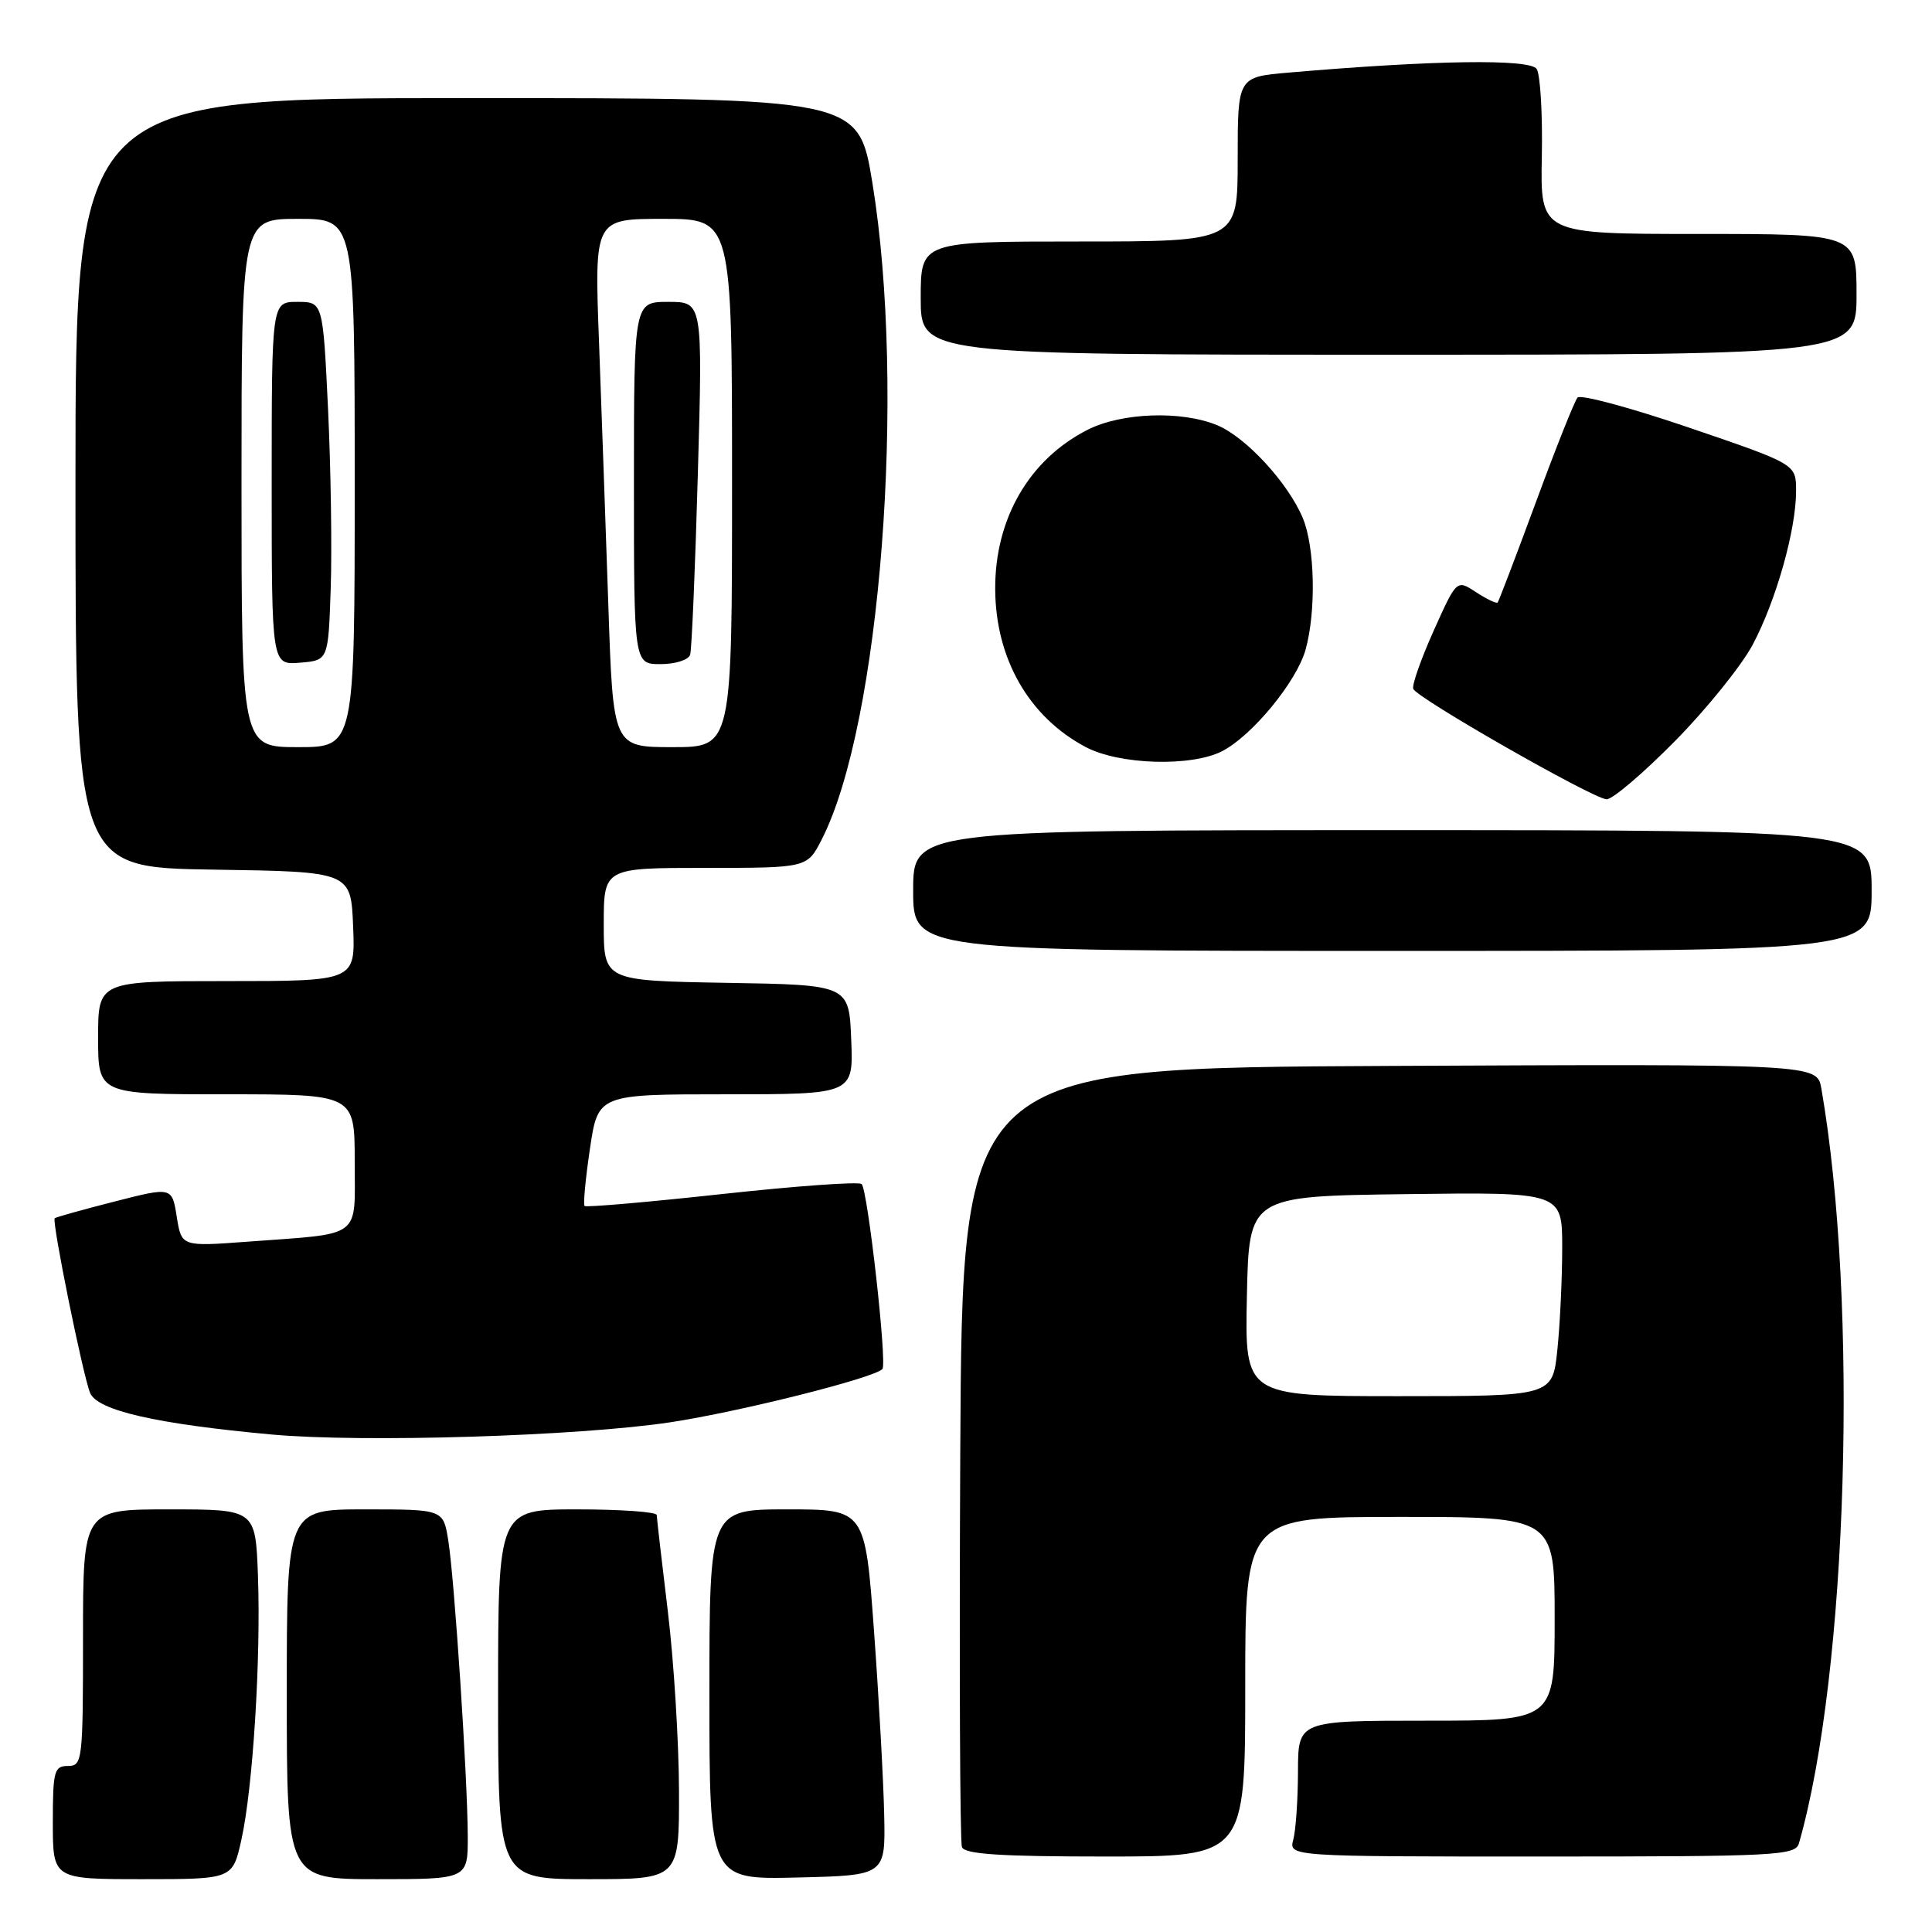 <?xml version="1.0" encoding="UTF-8" standalone="no"?>
<!DOCTYPE svg PUBLIC "-//W3C//DTD SVG 1.1//EN" "http://www.w3.org/Graphics/SVG/1.1/DTD/svg11.dtd" >
<svg xmlns="http://www.w3.org/2000/svg" xmlns:xlink="http://www.w3.org/1999/xlink" version="1.1" viewBox="0 0 256 256">
 <g >
 <path fill="currentColor"
d=" M 31.99 243.75 C 33.52 236.87 34.58 219.74 34.18 208.75 C 33.85 200.00 33.85 200.00 22.43 200.00 C 11.00 200.00 11.00 200.00 11.00 217.00 C 11.00 233.33 10.92 234.00 9.00 234.00 C 7.18 234.00 7.00 234.67 7.00 241.50 C 7.00 249.00 7.00 249.00 18.92 249.00 C 30.83 249.00 30.83 249.00 31.99 243.75 Z  M 61.98 243.25 C 61.95 235.50 60.22 209.25 59.40 204.13 C 58.74 200.00 58.74 200.00 48.37 200.00 C 38.00 200.00 38.00 200.00 38.00 224.50 C 38.00 249.00 38.00 249.00 50.00 249.00 C 62.00 249.00 62.00 249.00 61.98 243.25 Z  M 89.97 237.25 C 89.95 230.79 89.29 220.10 88.49 213.50 C 87.69 206.90 87.03 201.16 87.02 200.75 C 87.01 200.34 82.28 200.00 76.50 200.00 C 66.00 200.00 66.00 200.00 66.00 224.50 C 66.00 249.00 66.00 249.00 78.00 249.00 C 90.00 249.00 90.00 249.00 89.97 237.25 Z  M 117.16 240.50 C 117.07 236.10 116.47 225.19 115.82 216.25 C 114.64 200.00 114.64 200.00 104.32 200.00 C 94.00 200.00 94.00 200.00 94.00 224.53 C 94.00 249.06 94.00 249.06 105.66 248.78 C 117.33 248.50 117.33 248.50 117.16 240.50 Z  M 165.00 223.50 C 165.00 201.00 165.00 201.00 185.50 201.00 C 206.00 201.00 206.00 201.00 206.00 214.50 C 206.00 228.00 206.00 228.00 189.00 228.00 C 172.00 228.00 172.00 228.00 171.99 234.75 C 171.98 238.46 171.70 242.51 171.37 243.75 C 170.77 246.00 170.77 246.00 204.32 246.00 C 235.41 246.00 237.90 245.87 238.37 244.25 C 244.84 221.66 246.29 172.76 241.34 144.24 C 240.77 140.98 240.77 140.98 184.14 141.24 C 127.50 141.50 127.50 141.50 127.24 192.50 C 127.10 220.55 127.20 244.06 127.46 244.75 C 127.82 245.69 132.57 246.00 146.47 246.00 C 165.00 246.00 165.00 246.00 165.00 223.50 Z  M 88.82 188.46 C 98.02 187.06 115.70 182.63 116.92 181.41 C 117.58 180.76 114.98 157.63 114.17 156.89 C 113.80 156.55 105.47 157.15 95.66 158.22 C 85.85 159.29 77.66 160.00 77.46 159.80 C 77.26 159.60 77.58 156.19 78.17 152.22 C 79.24 145.00 79.24 145.00 96.16 145.00 C 113.09 145.00 113.09 145.00 112.79 137.75 C 112.50 130.50 112.50 130.50 96.25 130.23 C 80.00 129.95 80.00 129.95 80.00 122.48 C 80.00 115.00 80.00 115.00 93.48 115.00 C 106.96 115.00 106.96 115.00 108.89 111.22 C 116.67 95.97 120.08 51.73 115.60 24.25 C 113.76 13.00 113.76 13.00 61.88 13.00 C 10.00 13.00 10.00 13.00 10.00 63.98 C 10.00 114.95 10.00 114.95 28.25 115.23 C 46.50 115.50 46.50 115.50 46.79 122.75 C 47.09 130.00 47.09 130.00 30.04 130.00 C 13.00 130.00 13.00 130.00 13.00 137.50 C 13.00 145.00 13.00 145.00 30.00 145.00 C 47.00 145.00 47.00 145.00 47.00 153.92 C 47.00 164.26 48.18 163.39 32.78 164.53 C 24.05 165.18 24.05 165.18 23.42 161.22 C 22.79 157.26 22.79 157.26 15.14 159.22 C 10.94 160.29 7.39 161.29 7.25 161.42 C 6.84 161.82 10.99 182.27 11.94 184.57 C 12.90 186.90 20.72 188.68 36.00 190.08 C 48.05 191.18 76.64 190.30 88.82 188.46 Z  M 248.00 118.00 C 248.00 110.00 248.00 110.00 184.50 110.00 C 121.00 110.00 121.00 110.00 121.00 118.00 C 121.00 126.00 121.00 126.00 184.50 126.00 C 248.00 126.00 248.00 126.00 248.00 118.00 Z  M 221.89 98.25 C 226.10 93.99 230.75 88.22 232.24 85.43 C 235.35 79.57 238.00 70.17 237.99 65.04 C 237.99 61.50 237.99 61.50 223.86 56.68 C 216.10 54.03 209.42 52.23 209.03 52.68 C 208.64 53.13 206.16 59.35 203.53 66.50 C 200.89 73.65 198.60 79.65 198.45 79.83 C 198.30 80.01 197.01 79.40 195.59 78.47 C 193.02 76.78 193.02 76.78 189.98 83.55 C 188.31 87.27 187.08 90.75 187.26 91.27 C 187.65 92.45 210.98 105.78 212.87 105.91 C 213.63 105.96 217.68 102.51 221.89 98.25 Z  M 161.95 99.53 C 165.95 97.46 171.82 90.30 173.00 86.07 C 174.41 80.97 174.23 72.49 172.63 68.65 C 170.68 63.99 165.11 57.94 161.30 56.35 C 156.57 54.38 148.59 54.66 144.09 56.96 C 136.37 60.89 131.82 68.75 131.87 78.07 C 131.91 87.28 136.35 95.02 143.87 98.99 C 148.32 101.35 157.88 101.63 161.95 99.53 Z  M 246.00 39.00 C 246.00 31.00 246.00 31.00 225.05 31.00 C 204.10 31.00 204.10 31.00 204.30 20.75 C 204.41 15.11 204.10 9.89 203.62 9.14 C 202.74 7.78 189.98 7.96 170.75 9.62 C 164.00 10.20 164.00 10.20 164.00 21.10 C 164.00 32.00 164.00 32.00 143.00 32.00 C 122.00 32.00 122.00 32.00 122.00 39.50 C 122.00 47.00 122.00 47.00 184.00 47.00 C 246.00 47.00 246.00 47.00 246.00 39.00 Z  M 165.22 171.75 C 165.50 158.50 165.50 158.50 186.25 158.23 C 207.00 157.96 207.00 157.96 207.00 165.33 C 207.00 169.39 206.71 175.47 206.36 178.85 C 205.72 185.00 205.72 185.00 185.33 185.00 C 164.94 185.00 164.94 185.00 165.22 171.75 Z  M 32.00 64.00 C 32.00 29.00 32.00 29.00 39.50 29.00 C 47.00 29.00 47.00 29.00 47.00 64.00 C 47.00 99.00 47.00 99.00 39.50 99.00 C 32.00 99.00 32.00 99.00 32.00 64.00 Z  M 43.82 78.00 C 44.00 72.78 43.84 62.09 43.47 54.25 C 42.79 40.00 42.79 40.00 39.40 40.00 C 36.00 40.00 36.00 40.00 36.00 64.06 C 36.00 88.12 36.00 88.12 39.75 87.81 C 43.50 87.50 43.50 87.50 43.82 78.00 Z  M 80.61 80.25 C 80.26 69.94 79.70 54.19 79.37 45.25 C 78.76 29.00 78.76 29.00 87.88 29.00 C 97.00 29.00 97.00 29.00 97.00 64.00 C 97.00 99.00 97.00 99.00 89.12 99.00 C 81.24 99.00 81.24 99.00 80.61 80.25 Z  M 91.45 86.75 C 91.66 86.06 92.12 75.26 92.47 62.75 C 93.11 40.00 93.11 40.00 88.55 40.00 C 84.00 40.00 84.00 40.00 84.00 64.00 C 84.00 88.00 84.00 88.00 87.53 88.00 C 89.48 88.00 91.24 87.44 91.45 86.75 Z "/>
</g>
</svg>